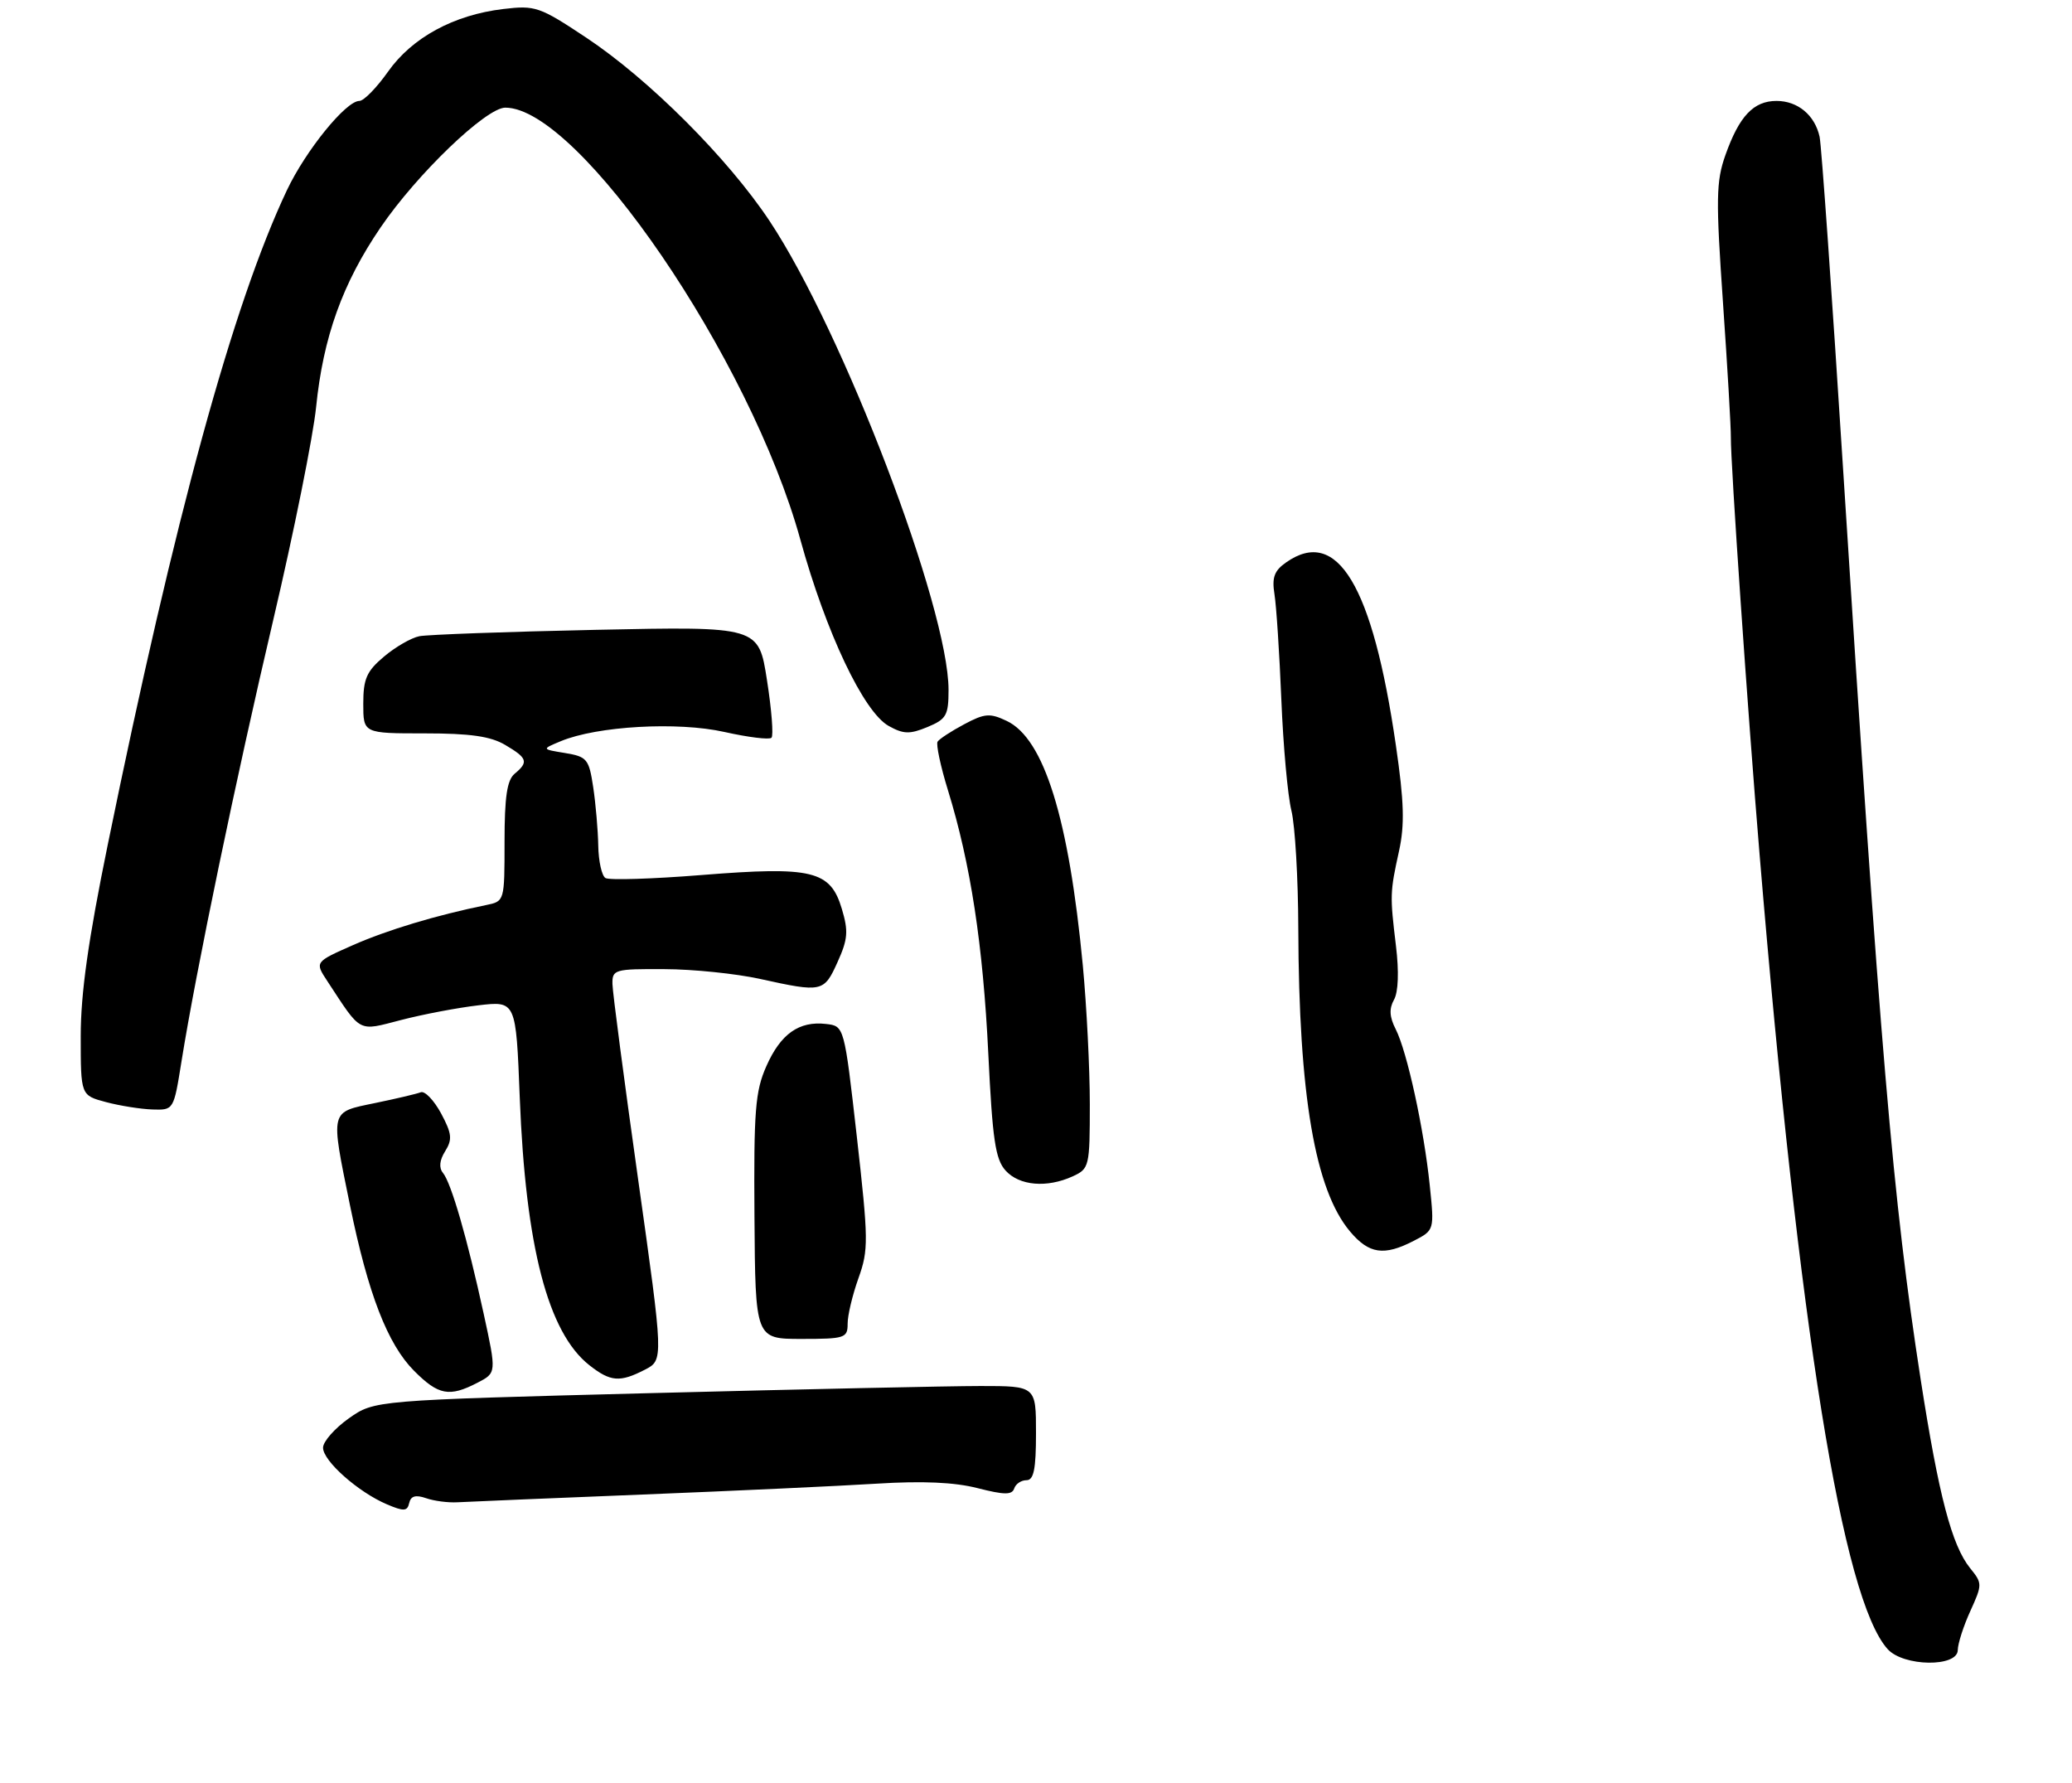 <?xml version="1.0" encoding="UTF-8" standalone="no"?>
<!DOCTYPE svg PUBLIC "-//W3C//DTD SVG 1.1//EN" "http://www.w3.org/Graphics/SVG/1.1/DTD/svg11.dtd" >
<svg xmlns="http://www.w3.org/2000/svg" xmlns:xlink="http://www.w3.org/1999/xlink" version="1.1" viewBox="0 0 308 265">
 <g >
 <path fill="currentColor"
d=" M 291.02 245.25 C 291.03 244.29 291.87 241.67 292.89 239.44 C 294.68 235.50 294.68 235.32 292.87 233.09 C 290.13 229.70 288.19 222.31 285.50 205.00 C 281.38 178.40 279.48 156.19 273.99 70.00 C 272.33 43.88 270.75 21.52 270.48 20.32 C 269.77 17.11 267.23 15.00 264.08 15.00 C 260.66 15.00 258.53 17.26 256.48 23.05 C 255.09 26.97 255.05 29.57 256.12 45.00 C 256.79 54.62 257.31 63.62 257.29 65.00 C 257.24 68.67 259.78 105.65 261.56 127.00 C 267.45 197.69 273.90 237.71 280.60 245.11 C 282.95 247.71 290.99 247.82 291.02 245.25 Z  M 63.33 222.67 C 64.52 223.09 66.62 223.36 68.00 223.28 C 69.38 223.20 81.75 222.68 95.50 222.13 C 109.25 221.58 124.95 220.85 130.39 220.51 C 137.11 220.09 141.90 220.30 145.32 221.18 C 149.28 222.19 150.43 222.21 150.76 221.23 C 150.98 220.55 151.80 220.00 152.58 220.00 C 153.67 220.00 154.00 218.37 154.00 213.00 C 154.00 206.00 154.00 206.00 145.75 206.00 C 141.21 206.00 119.09 206.48 96.58 207.06 C 55.66 208.12 55.66 208.12 51.85 210.81 C 49.76 212.29 48.03 214.25 48.02 215.16 C 48.00 217.12 53.23 221.76 57.50 223.58 C 60.04 224.66 60.55 224.63 60.83 223.38 C 61.07 222.34 61.79 222.14 63.33 222.67 Z  M 70.96 205.52 C 73.81 204.05 73.81 204.05 71.90 195.27 C 69.46 184.06 67.07 175.82 65.85 174.33 C 65.22 173.56 65.33 172.44 66.18 171.09 C 67.27 169.34 67.17 168.48 65.56 165.47 C 64.50 163.52 63.15 162.11 62.55 162.34 C 61.94 162.58 58.87 163.30 55.72 163.95 C 48.99 165.35 49.11 164.83 52.02 179.12 C 54.71 192.28 57.61 199.79 61.56 203.75 C 65.17 207.37 66.79 207.68 70.96 205.52 Z  M 95.87 203.57 C 98.64 202.14 98.64 202.14 94.86 175.32 C 92.78 160.57 91.06 147.49 91.04 146.25 C 91.00 144.10 91.36 144.00 98.75 144.04 C 103.01 144.05 109.42 144.71 113.00 145.50 C 122.22 147.53 122.48 147.47 124.50 142.99 C 126.04 139.59 126.13 138.39 125.14 135.09 C 123.44 129.38 120.76 128.74 104.33 130.05 C 96.99 130.64 90.55 130.84 90.00 130.50 C 89.45 130.16 88.97 128.00 88.93 125.69 C 88.89 123.39 88.55 119.47 88.18 117.00 C 87.55 112.81 87.26 112.46 84.00 111.92 C 80.50 111.35 80.50 111.35 83.36 110.16 C 88.77 107.91 100.73 107.23 107.68 108.79 C 111.21 109.58 114.36 109.97 114.68 109.65 C 115.00 109.34 114.70 105.48 114.01 101.09 C 112.77 93.10 112.77 93.10 88.64 93.61 C 75.36 93.89 63.52 94.32 62.33 94.56 C 61.13 94.80 58.77 96.16 57.08 97.59 C 54.50 99.76 54.00 100.89 54.00 104.59 C 54.00 109.00 54.00 109.00 63.10 109.00 C 69.89 109.00 72.93 109.43 75.10 110.72 C 78.41 112.67 78.60 113.26 76.50 115.00 C 75.37 115.94 75.00 118.45 75.00 125.10 C 75.00 133.96 75.00 133.96 72.25 134.52 C 64.87 136.02 57.57 138.22 52.45 140.48 C 46.79 142.98 46.79 142.98 48.65 145.81 C 53.79 153.64 53.11 153.28 59.63 151.60 C 62.86 150.76 68.02 149.78 71.10 149.42 C 76.70 148.76 76.70 148.76 77.26 163.13 C 78.13 185.30 81.45 198.06 87.61 202.91 C 90.75 205.38 92.15 205.49 95.87 203.57 Z  M 126.00 196.75 C 125.99 195.51 126.72 192.46 127.61 189.97 C 129.12 185.76 129.10 184.31 127.37 168.97 C 125.50 152.50 125.50 152.50 122.80 152.19 C 118.78 151.72 116.04 153.66 113.92 158.46 C 112.26 162.20 112.04 165.06 112.15 180.87 C 112.28 199.00 112.28 199.00 119.14 199.00 C 125.59 199.00 126.00 198.87 126.00 196.75 Z  M 210.16 184.42 C 213.22 182.84 213.22 182.84 212.53 176.17 C 211.67 167.80 209.16 156.29 207.47 152.97 C 206.54 151.15 206.47 149.92 207.22 148.58 C 207.86 147.43 207.97 144.40 207.51 140.61 C 206.60 133.05 206.61 132.65 207.96 126.50 C 208.82 122.59 208.72 119.16 207.49 110.74 C 204.04 87.00 198.79 78.26 191.19 83.58 C 189.41 84.82 189.05 85.83 189.45 88.33 C 189.73 90.07 190.19 97.12 190.47 104.00 C 190.75 110.88 191.42 118.30 191.97 120.50 C 192.51 122.70 192.97 130.57 192.99 138.00 C 193.07 162.78 195.47 176.84 200.68 183.03 C 203.50 186.38 205.73 186.71 210.16 184.42 Z  M 159.45 174.84 C 161.92 173.71 162.00 173.40 162.00 164.09 C 162.00 158.82 161.53 149.55 160.96 143.50 C 158.88 121.62 155.20 109.78 149.65 107.15 C 147.15 105.96 146.37 106.02 143.32 107.65 C 141.40 108.67 139.63 109.83 139.37 110.23 C 139.12 110.63 139.81 113.89 140.92 117.48 C 144.27 128.34 146.13 140.46 146.91 156.61 C 147.53 169.39 147.96 172.30 149.48 173.98 C 151.53 176.24 155.61 176.59 159.45 174.84 Z  M 26.98 157.75 C 29.13 144.32 35.09 115.66 40.65 92.00 C 43.69 79.07 46.54 64.90 46.99 60.50 C 48.04 50.11 50.91 42.10 56.59 33.78 C 61.98 25.87 72.26 16.00 75.11 16.00 C 86.05 16.00 111.56 53.32 118.97 80.20 C 122.79 94.03 128.38 105.83 132.11 107.90 C 134.30 109.12 135.23 109.15 137.86 108.06 C 140.68 106.89 141.00 106.32 141.00 102.54 C 141.00 90.36 125.31 49.26 114.38 32.82 C 108.19 23.51 96.48 11.80 87.15 5.60 C 80.21 0.99 79.58 0.77 74.81 1.34 C 67.46 2.21 61.26 5.58 57.68 10.65 C 55.99 13.04 54.08 15.00 53.42 15.00 C 51.42 15.00 45.45 22.36 42.65 28.27 C 34.63 45.23 26.01 76.70 16.02 125.53 C 13.12 139.72 12.00 147.62 12.00 153.99 C 12.00 162.80 12.00 162.80 15.75 163.80 C 17.81 164.35 20.92 164.84 22.66 164.90 C 25.82 165.00 25.82 165.00 26.98 157.75 Z "/>
</g>
</svg>